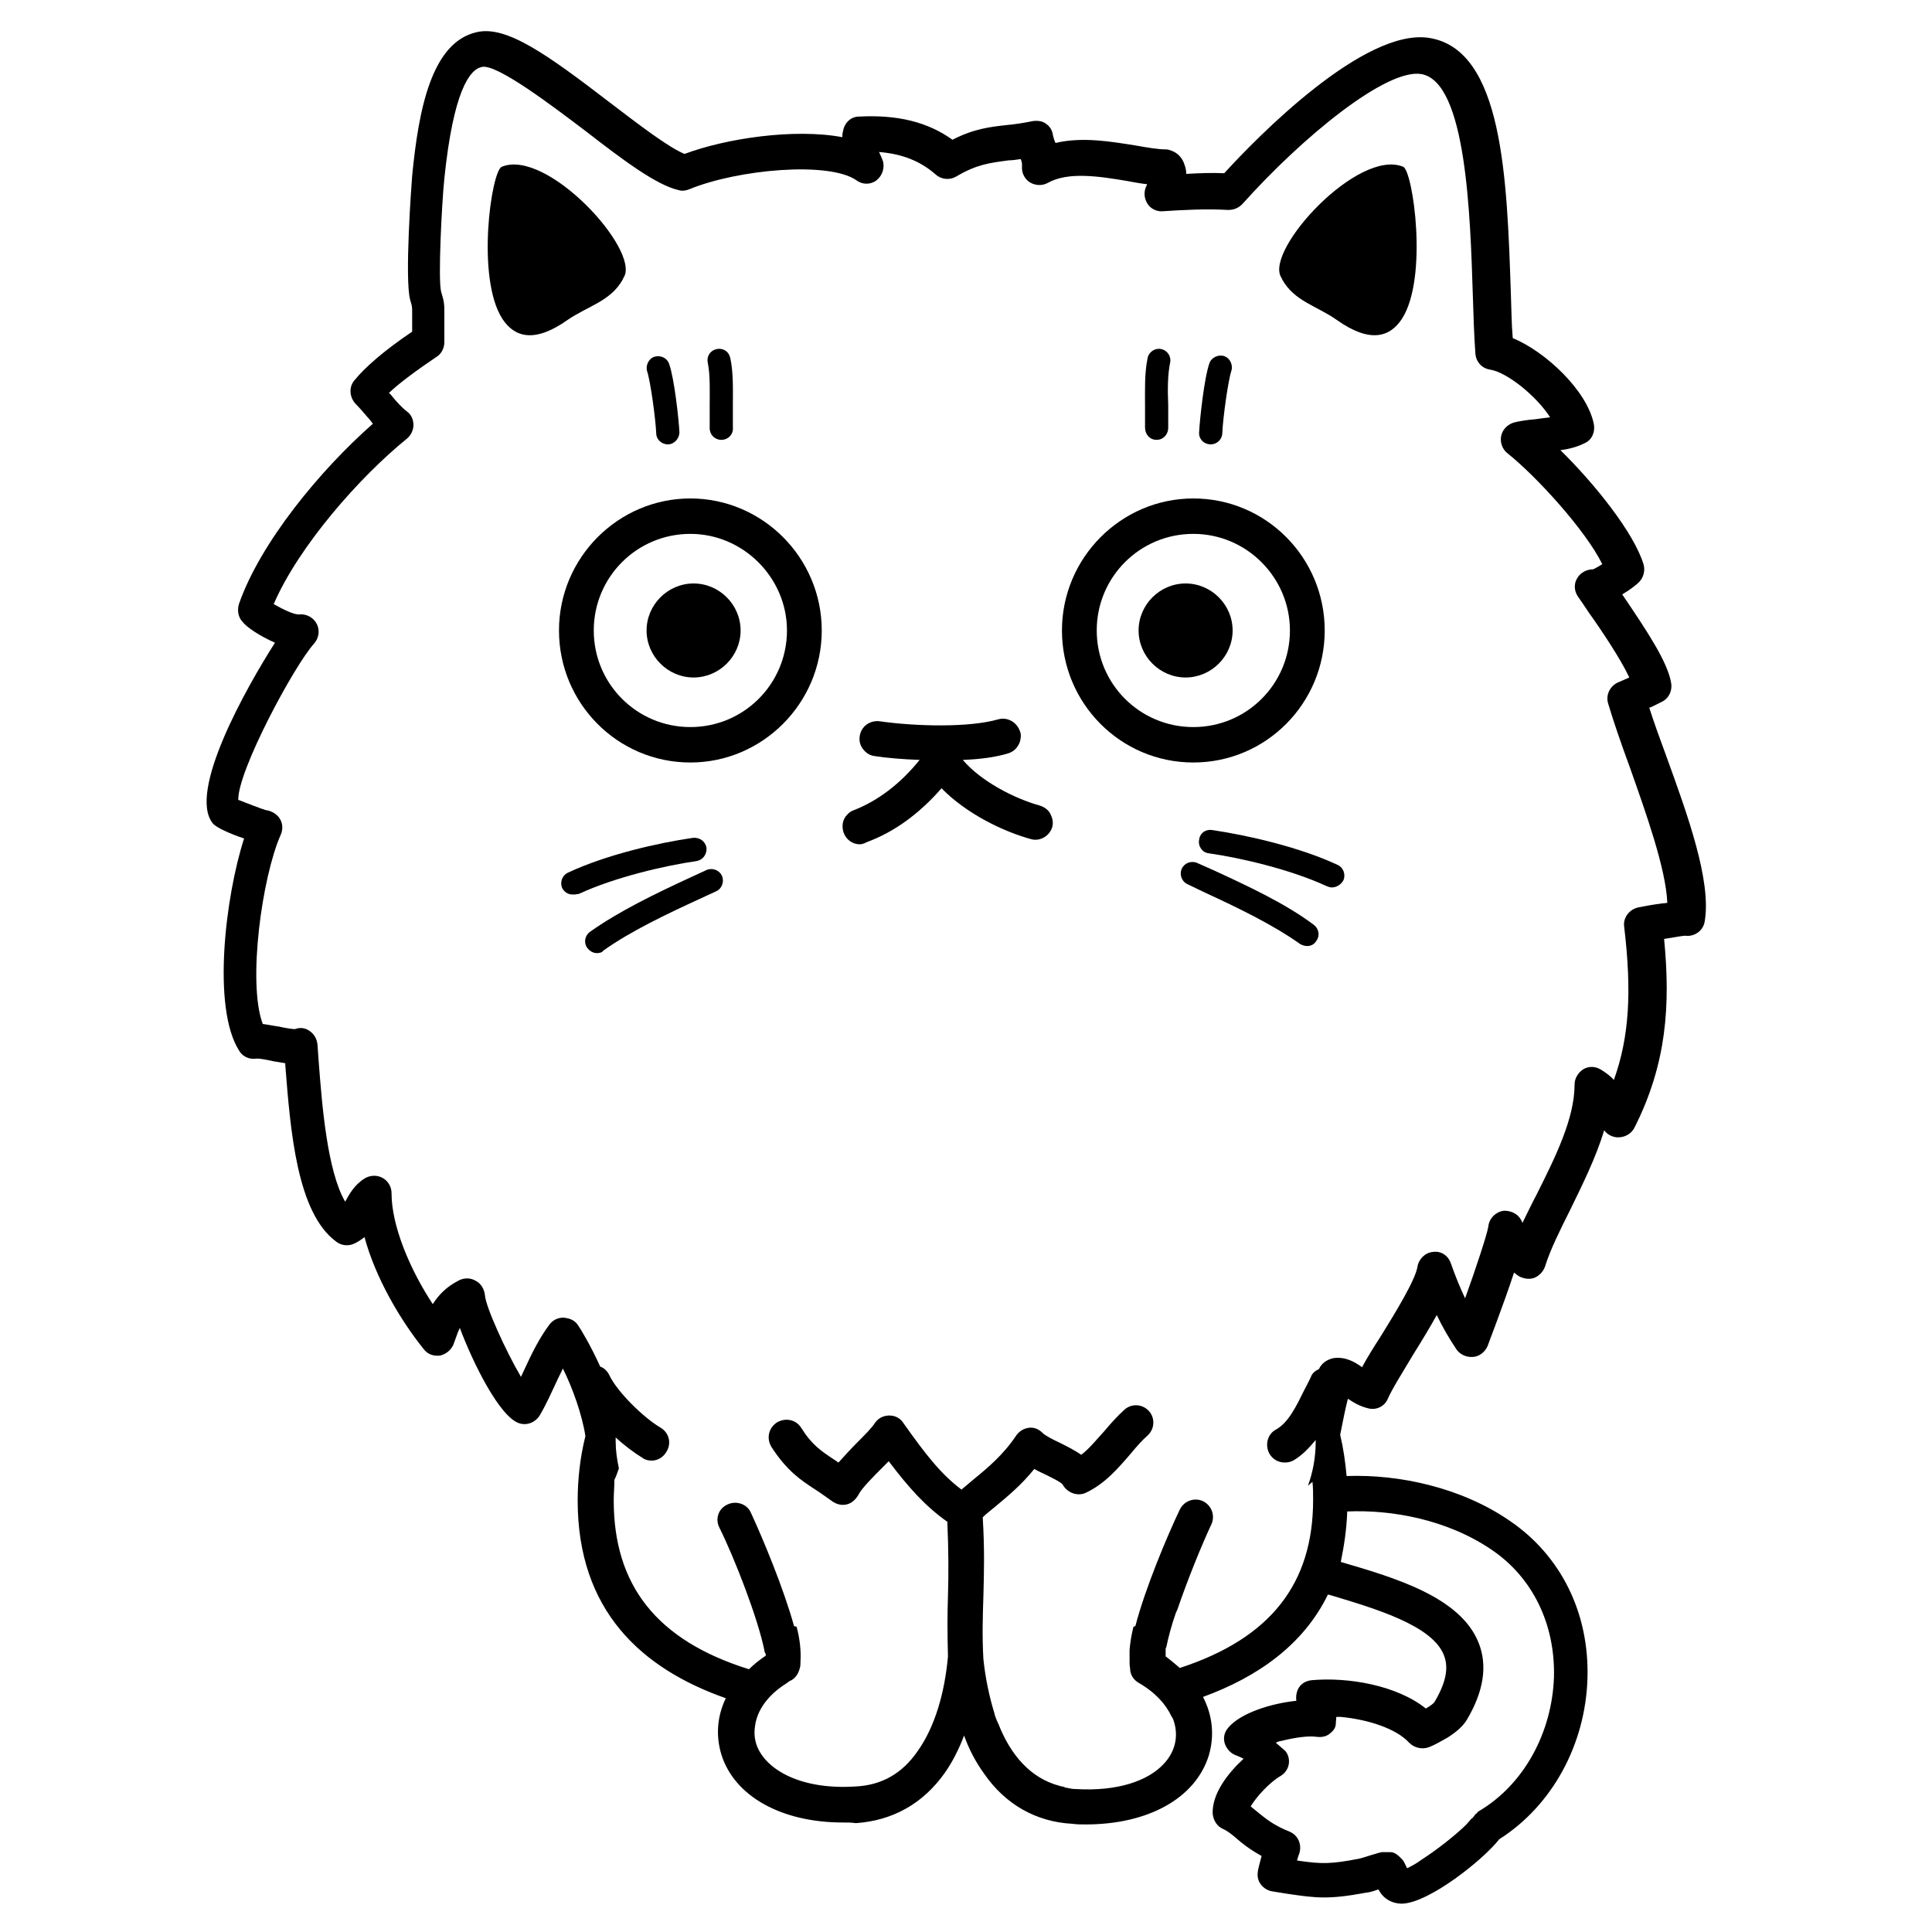 <svg xmlns="http://www.w3.org/2000/svg" xmlns:xlink="http://www.w3.org/1999/xlink" version="1.1" x="0px" y="0px" viewBox="0 0 300 300" style="enable-background:new 0 0 300 300;" xml:space="preserve"><g><path d="M258.7,117.3c-1-2.7-1.9-5.2-2.6-7.4c0.3-0.1,0.5-0.2,0.7-0.3c0.4-0.2,0.8-0.4,1.2-0.6c1.1-0.5,1.7-1.7,1.5-2.9   c-0.5-3.2-3.6-7.9-7.6-13.8c1.2-0.7,2.2-1.5,2.6-1.9c0.7-0.7,1-1.8,0.7-2.8c-1.5-4.9-7.6-12.5-12.9-17.7c1.6-0.2,2.8-0.6,3.8-1.1   c1.1-0.5,1.6-1.7,1.4-2.9c-1-5.2-7.5-11.3-12.6-13.4c-0.2-2.2-0.2-4.6-0.3-7.1C234,27.8,233.4,7.8,222,5.9   c-10.1-1.7-26.9,15.5-31.9,21c-2-0.1-4,0-5.9,0.1c0-0.5-0.1-1-0.3-1.5c-0.3-1-1.1-1.8-2-2.1c-0.3-0.1-0.5-0.2-0.8-0.2   c-1.3,0-3-0.3-4.7-0.6c-3.8-0.6-8.3-1.4-12.5-0.4c-0.2-0.4-0.3-0.8-0.4-1.2c-0.1-0.8-0.5-1.4-1.1-1.8c-0.5-0.4-1.3-0.5-2-0.4   c-1.5,0.3-2.8,0.5-3.9,0.6c-2.8,0.3-5.3,0.6-8.6,2.3c-3.9-2.8-8.6-3.9-14.5-3.6c-1.3,0-2.3,1-2.5,2.3c-0.1,0.3-0.1,0.6-0.1,0.9   c-7.5-1.4-18.1,0.2-24.5,2.6c-2.5-1-7.3-4.7-11.5-7.9C84.9,8.4,78.6,3.9,74,5c-7,1.6-9,12-10,22.3c-0.1,1.2-1.2,16.1-0.3,19.3   c0.3,1,0.3,1,0.3,1.9v2.3c0,0.2,0,0.5,0,0.7c-4.3,2.9-7.3,5.5-9,7.6c-0.9,1.1-0.7,2.7,0.3,3.7c0.6,0.6,1.1,1.2,1.7,1.9   c0.3,0.3,0.6,0.7,0.9,1.1c-8.2,7.2-17.5,18.5-20.8,28c-0.3,1-0.1,2.1,0.6,2.8c0.6,0.8,2.7,2.2,5,3.2c-4.6,7.2-13.5,23.1-9.7,28   c0.5,0.7,2.8,1.7,4.9,2.4c-2.9,9-5,26.2-0.8,32.9c0.5,0.9,1.5,1.4,2.5,1.3c0.7-0.1,1.9,0.2,2.9,0.4c0.6,0.1,1.2,0.2,1.8,0.3v0.3   c0.8,10.2,1.8,22.9,7.9,27.4c0.8,0.6,1.7,0.7,2.6,0.4c0.7-0.3,1.3-0.7,1.8-1.1c1.7,6.3,5.5,12.8,9.2,17.4c0.6,0.8,1.5,1.1,2.5,1   c0.9-0.2,1.7-0.8,2.1-1.7l0.4-1.1c0.2-0.6,0.4-1.1,0.6-1.5c2.1,5.6,6.2,13.8,9.2,14.8c1.2,0.4,2.5-0.1,3.2-1.2   c1-1.7,1.8-3.5,2.6-5.2c0.3-0.7,0.7-1.4,1-2.1c1.5,3,3,7.2,3.5,10.5c-0.8,3.2-1.2,6.6-1.2,10c0,17.1,9.9,26.1,23,30.7   c-1.3,2.7-1.6,5.7-0.7,8.7c2,6.5,9.3,10.6,18.9,10.6c0.7,0,1.4,0,2,0.1c5.7-0.4,10.4-3,13.8-7.8c1.2-1.7,2.2-3.7,3-5.8   c0.8,2.2,1.8,4.1,3.1,5.9c3.3,4.8,8.1,7.5,13.7,7.8c0.7,0.1,1.4,0.1,2.1,0.1c9.6,0,17-4,19.1-10.7c0.9-3.1,0.6-6.2-0.9-9.1   c8.5-3.1,15.6-8.1,19.4-15.9c0.1,0,0.3,0.1,0.4,0.1c7,2.1,15.8,4.7,17.6,9.3c0.8,2,0.3,4.3-1.4,7.2c-0.1,0.2-0.5,0.6-1.4,1.1   c-4.5-3.6-12-4.9-17.7-4.4c-1,0.1-1.8,0.6-2.2,1.5c-0.2,0.5-0.3,1.1-0.2,1.7c-3.9,0.4-8.7,1.9-10.6,4.2c-0.6,0.7-0.8,1.6-0.5,2.5   c0.3,0.8,0.9,1.5,1.8,1.8c0.3,0.1,0.7,0.3,1.1,0.5c-2.4,2.2-4.9,5.4-4.8,8.5c0.1,1.1,0.7,2,1.6,2.4c0.5,0.2,1.2,0.7,1.9,1.3   c1,0.9,2.3,1.9,4.1,2.9c-0.3,1.1-0.6,2.2-0.6,2.6c-0.2,1.4,0.9,2.7,2.3,2.9l2.5,0.4c4.2,0.6,6.1,0.9,12-0.2c0.3,0,1.1-0.2,1.9-0.5   c0.1,0,0.1,0.1,0.1,0.1c0.7,1.3,2,2.1,3.6,2.1c0,0,0.1,0,0.1,0c4.2-0.2,12.5-6.8,15-10c8.2-5.2,13.4-14.7,13.7-25   c0.3-10.1-4.1-19-12-24.4c-7.5-5.2-17.2-7.3-25.4-7c-0.2-2.2-0.5-4.3-1-6.4c0.4-2,0.8-4.1,1.2-5.6c0.9,0.6,1.9,1.2,3.2,1.5   c1.2,0.3,2.5-0.3,3-1.5c0.7-1.6,2.3-4.1,3.9-6.8c1.5-2.4,2.7-4.4,3.7-6.2c0.9,1.9,1.9,3.6,3.1,5.4c0.6,0.8,1.6,1.2,2.6,1.1   c1-0.1,1.8-0.8,2.2-1.7c0-0.1,2.4-6.2,4.1-11.4c0.2,0.2,0.5,0.4,0.8,0.6c0.8,0.4,1.7,0.5,2.4,0.2c0.7-0.3,1.3-0.9,1.6-1.7   c0.8-2.6,2.3-5.6,3.9-8.8c1.9-3.9,4-8.1,5.3-12.4c0.4,0.6,1.1,1,1.9,1.1c1.2,0.1,2.3-0.5,2.8-1.5c5-9.9,5.6-19,4.6-29.3   c1.7-0.3,3-0.5,3.3-0.5c1.4,0.2,2.8-0.8,3-2.2C265.8,136.8,262,126.4,258.7,117.3z M209.2,234.7c6.8-0.3,15.5,1.2,22.5,6   c6.3,4.3,9.8,11.5,9.6,19.7c-0.3,8.7-4.7,16.7-11.6,20.8c-0.1,0.1-0.2,0.1-0.3,0.2c0,0,0,0,0,0.1c-0.2,0.1-0.4,0.3-0.5,0.5   c-0.1,0.1-0.2,0.3-0.4,0.4l-0.1,0.1l-0.7,0.8c-1.5,1.5-4.5,3.9-7,5.5c-0.8,0.6-1.6,1-2.2,1.3l-0.1-0.2l-0.4-0.8   c-0.1-0.2-0.3-0.4-0.4-0.5l-0.4-0.4c-0.1-0.1-0.3-0.2-0.4-0.3c-0.3-0.2-0.6-0.3-0.9-0.3c-0.1,0-0.1,0-0.2,0c-0.2,0-0.3,0-0.4,0   c-0.1,0-0.3,0-0.4,0h-0.2h-0.2c-0.2,0.1-0.5,0.1-0.7,0.2c-1.1,0.3-2.2,0.7-2.7,0.8c-4.5,0.9-6,0.8-9,0.4l-0.7-0.1l0.2-0.7   c0.7-1.5,0.1-3.2-1.4-3.8c-2-0.8-3.3-1.7-4.4-2.6l-1.6-1.3c0.9-1.5,2.9-3.7,4.6-4.7c1.4-0.8,1.8-2.6,0.8-3.9l-1.5-1.3l0.5-0.2   l0.5-0.1c2-0.5,4.1-0.8,5.4-0.6c0.8,0.1,1.6-0.1,2.1-0.6c0.4-0.3,0.7-0.7,0.8-1.2l0.1-1.3h0.3h0.4c4.2,0.4,8.6,1.8,10.6,4   c0.8,0.8,2,1.1,3.1,0.7c1-0.4,2-1,2.9-1.5c0.1-0.1,0.2-0.1,0.3-0.2c0,0,0,0,0,0c1.2-0.8,2.1-1.6,2.7-2.6c2.6-4.4,3.2-8.4,1.8-11.9   c-2.8-7.1-13-10.1-21.2-12.5c-0.1,0-0.1,0-0.2-0.1C208.7,240.1,209.1,237.5,209.2,234.7z M254.4,140.9c-1.4,0.3-2.4,1.6-2.2,3   c1.2,10.1,0.8,17.1-1.6,23.8c-0.5-0.6-1.2-1.1-2-1.6c-0.8-0.5-1.8-0.6-2.7-0.1c-0.8,0.5-1.4,1.4-1.4,2.4c0,5.3-3,11.3-5.9,17.1   c-0.8,1.5-1.5,3-2.2,4.4c-0.4-1.2-1.5-1.9-2.8-1.9c-1.3,0.1-2.4,1.2-2.5,2.5c-0.2,1.2-1.9,6.4-3.6,11.1c-0.8-1.7-1.5-3.4-2.2-5.4   c-0.4-1.2-1.5-2-2.8-1.8c-1.2,0.1-2.2,1.1-2.4,2.3c-0.3,2-3.4,7.1-5.7,10.8c-1.1,1.7-2.1,3.3-2.9,4.8c-1.1-0.8-2.6-1.7-4.5-1.4   c-0.8,0.2-1.5,0.6-1.9,1.2c-0.1,0.1-0.2,0.3-0.3,0.5c-0.5,0.2-1,0.6-1.2,1.1c-0.3,0.7-0.7,1.4-1.1,2.2c-1.2,2.4-2.4,5-4.4,6.1   c-1.3,0.7-1.7,2.4-1,3.7c0.5,0.9,1.4,1.4,2.4,1.4c0.5,0,0.9-0.1,1.3-0.3c1.4-0.8,2.5-2,3.5-3.2c0,0.1,0,0.1,0,0.2   c0,2.4-0.4,4.7-1.2,6.9c0.2-0.2,0.5-0.4,0.7-0.6c0.1,0.9,0.1,1.9,0.1,2.8c0,13-6.6,21.5-20.7,26.1c-0.7-0.6-1.4-1.2-2.2-1.8   c0-0.4,0-0.7,0-1.1c0-0.1,0-0.2,0.1-0.3c0.3-1.5,0.8-3.4,1.5-5.4c0.1-0.1,0.1-0.3,0.2-0.4c0,0,0,0,0,0c1.6-4.7,3.8-10.1,5.3-13.3   c0.6-1.3,0.1-2.9-1.3-3.6c-1.3-0.6-2.9-0.1-3.6,1.3c-2,4.2-5.4,12.3-6.9,18.1c-0.1,0-0.2,0.1-0.3,0.1c-0.3,1.2-0.5,2.4-0.6,3.6   c0,0.1,0,0.2,0,0.3c0,0.2,0,0.5,0,0.7c0,0.2,0,0.4,0,0.6c0,0.2,0,0.3,0,0.5c0,0.4,0.1,0.7,0.1,1.1c0.1,0.8,0.6,1.5,1.3,1.9   c2.6,1.5,4.2,3.3,5.1,5.2c0,0,0,0.1,0.1,0.1c0,0.1,0,0.1,0.1,0.2c1,2.5,0.5,5.1-1.4,7.1c-2.4,2.6-7.1,4.3-13.7,3.9   c-0.5,0-0.9-0.1-1.4-0.2c-0.1,0-0.2,0-0.3-0.1c-0.3-0.1-0.5-0.1-0.8-0.2c-4.5-1.2-7.6-4.8-9.5-9.7c-0.1-0.1-0.1-0.3-0.2-0.4   c-0.1-0.3-0.2-0.5-0.3-0.8c0-0.1-0.1-0.3-0.1-0.4c0,0,0,0,0,0c-0.8-2.6-1.4-5.5-1.7-8.4c-0.2-3.6-0.1-6.6,0-9.7   c0.1-3.6,0.2-7.3-0.1-12.3c0.6-0.6,1.3-1.1,2-1.7c1.8-1.5,4-3.3,6-5.8c0.4,0.2,0.9,0.5,1.4,0.7c1,0.5,2.7,1.3,3,1.7   c0.7,1.3,2.3,1.9,3.6,1.3c3-1.4,5.1-3.9,7-6.1c0.9-1.1,1.8-2.1,2.6-2.8c1.1-1,1.2-2.7,0.2-3.8s-2.7-1.2-3.8-0.2   c-1.1,1-2.1,2.1-3.1,3.3c-1.2,1.3-2.3,2.7-3.6,3.7c-1-0.7-2.2-1.3-3.4-1.9c-0.9-0.4-2.2-1.1-2.5-1.4c-0.6-0.6-1.3-1-2.2-0.9   c-0.8,0.1-1.5,0.5-2,1.2c-2,3-4.4,5-6.6,6.8c-0.6,0.5-1.3,1.1-1.9,1.6c-3.2-2.4-5.6-5.5-9-10.3c-0.5-0.8-1.3-1.2-2.2-1.2   c-0.9,0-1.7,0.4-2.2,1.1c-0.5,0.8-1.7,2-2.8,3.1c-1,1-2,2.1-2.9,3.1c-0.2-0.1-0.4-0.3-0.6-0.4c-2.1-1.4-3.5-2.3-5.2-5   c-0.8-1.3-2.5-1.6-3.8-0.8c-1.3,0.9-1.6,2.5-0.8,3.8c2.4,3.7,4.5,5.1,6.8,6.6c0.8,0.5,1.6,1.1,2.6,1.8c0.7,0.5,1.5,0.7,2.3,0.5   c0.8-0.2,1.4-0.8,1.8-1.5c0.5-1,2.3-2.8,3.7-4.2c0.4-0.4,0.7-0.7,1-1c3.1,4.1,5.7,7,9.1,9.4c0.2,4.5,0.2,8.1,0.1,11.5   c-0.1,2.9-0.1,5.9,0,9.4c-0.5,5.6-2,10.9-4.7,14.7c-2.4,3.5-5.6,5.3-9.6,5.5c-9.1,0.6-14.4-3-15.5-6.7c-0.3-1-0.3-2-0.1-3   c0,0,0,0,0-0.1c0-0.1,0.1-0.3,0.1-0.4c0.5-2,2-4.1,4.7-5.8c0.3-0.2,0.5-0.4,0.8-0.5c0.7-0.4,1.1-1.1,1.3-1.9c0.1-0.3,0.1-0.7,0.1-1   c0.1-1.7-0.1-3.5-0.6-5.4c-0.1,0-0.3-0.1-0.4-0.1c-1.6-5.8-4.8-13.5-6.7-17.6c-0.6-1.4-2.3-1.9-3.6-1.3c-1.4,0.6-2,2.2-1.3,3.6   c2.3,4.6,6,14.1,7,19.1c0,0.2,0.1,0.4,0.2,0.5c0,0.1,0,0.2,0,0.3c-0.9,0.6-1.8,1.3-2.6,2.1c-14.4-4.5-21-13.1-21-26.2   c0-1.1,0.1-2.1,0.1-3.2c0.3-0.6,0.5-1.2,0.7-1.8c-0.3-1.4-0.5-2.8-0.5-4.2c0-0.2,0-0.4,0-0.6c1.4,1.3,2.9,2.4,4.2,3.2   c0.4,0.3,0.9,0.4,1.4,0.4c0.9,0,1.8-0.5,2.3-1.4c0.8-1.3,0.4-2.9-0.9-3.7c-2.6-1.5-6.8-5.6-8-8.2c-0.3-0.6-0.8-1.1-1.4-1.3   c-1.5-3.3-3-5.8-3.5-6.5c-0.5-0.7-1.2-1-2.2-1.1c-0.9,0-1.7,0.4-2.2,1.1c-1.5,2-2.7,4.4-3.8,6.8c-0.2,0.4-0.4,0.9-0.6,1.3   c-2.3-3.9-5.5-10.9-5.6-12.7c-0.1-0.9-0.6-1.8-1.4-2.2c-0.8-0.5-1.8-0.5-2.6-0.1c-2,1-3.2,2.3-4.1,3.7c-3.5-5.3-6.4-12.1-6.4-17.2   c0-1-0.5-1.9-1.4-2.4c-0.9-0.5-2-0.4-2.8,0.1c-1.6,1-2.4,2.5-3,3.6c-2.8-4.8-3.6-15.1-4.1-21.6l-0.2-2.8c-0.1-0.9-0.5-1.6-1.2-2.1   c-0.7-0.5-1.5-0.6-2.3-0.3c-0.4,0-1.7-0.2-2.5-0.4c-0.8-0.1-1.7-0.3-2.5-0.4c-2.4-6.4-0.1-22.9,2.8-29.4c0.4-0.9,0.3-1.9-0.3-2.7   c-0.5-0.6-1.2-1-2-1.1c-0.7-0.2-3-1.1-4.3-1.6c-0.1-4.5,8.7-20.9,11.8-24.3c0.7-0.8,0.9-2,0.4-3s-1.6-1.6-2.7-1.5   c-0.8,0.1-2.6-0.8-4-1.6c3.9-9,13.3-19.7,20.7-25.7c0.6-0.5,1-1.3,1-2.1c0-0.8-0.3-1.6-1-2.1c-0.9-0.7-1.7-1.6-2.5-2.6   c-0.1-0.1-0.2-0.2-0.3-0.3c1.7-1.6,4.3-3.5,7.4-5.6c0.8-0.5,1.2-1.4,1.2-2.3c0-0.7,0-1.4,0-2.1v-2.3c0-1.4,0-1.8-0.5-3.4   c-0.5-1.9,0.1-13.7,0.5-17.6c1.4-13.5,3.9-16.9,5.8-17.3c2.3-0.6,11.3,6.3,16.2,10c5.8,4.5,10.9,8.3,14.3,9.1   c0.6,0.2,1.2,0.1,1.7-0.1c7.5-3.1,21.7-4.4,26-1.4c0.9,0.7,2.2,0.7,3.1,0c0.9-0.7,1.3-1.9,1-3c-0.2-0.5-0.4-1-0.6-1.4   c3.6,0.3,6.4,1.4,8.8,3.5c0.9,0.8,2.2,0.9,3.2,0.3c3.2-1.9,5.2-2.1,8.1-2.5c0.6,0,1.2-0.1,1.9-0.2c0.2,0.5,0.2,0.7,0.2,1.1   c-0.1,1,0.4,2,1.2,2.5s1.9,0.6,2.8,0.1c3.2-1.8,8.1-1,12.3-0.3c1.1,0.2,2.1,0.4,3.1,0.5v0.1c-0.5,0.9-0.5,1.9,0,2.8   c0.5,0.9,1.5,1.4,2.5,1.3c3-0.2,6.7-0.4,10.1-0.2c0.9,0,1.6-0.3,2.2-0.9c9.4-10.5,22.4-21.1,27.8-20.2c7,1.2,7.6,21.9,8,34.3   c0.1,3.3,0.2,6.4,0.4,9.1c0.1,1.3,1,2.3,2.3,2.5c2.6,0.4,7.2,4.1,9.3,7.4c-0.8,0.1-1.7,0.2-2.3,0.3c-1.3,0.1-2.5,0.3-3.3,0.5   c-1,0.3-1.8,1.1-2,2.1s0.2,2.1,1,2.7c4.4,3.5,12.1,11.9,14.7,17.2c-0.6,0.4-1.2,0.7-1.4,0.8c-1,0-2,0.5-2.5,1.4   c-0.5,0.8-0.5,1.9,0.1,2.8c0.5,0.7,1.1,1.6,1.7,2.5c2,2.8,5,7.3,6.3,10.1c-0.5,0.2-1.1,0.5-1.6,0.7c-1.3,0.5-2.1,1.9-1.7,3.3   c0.8,2.7,2,6.2,3.4,10c2.4,6.8,5.6,15.7,5.8,21C257.8,140.3,256.4,140.5,254.4,140.9z"></path><path d="M96.7,43.4c0.1-0.2,0.1-0.3,0.2-0.4c2.4-4.3-12-20-19-17.1c-1.6,0.7-4,17.2,0.1,23.6c1.9,2.9,5,3.8,10.1,0.2   C91.3,47.5,94.8,46.8,96.7,43.4z"></path><path d="M217.9,25.9c-7-2.9-21.4,12.8-19,17.1c0.1,0.1,0.1,0.2,0.2,0.4c1.9,3.4,5.4,4.1,8.5,6.3c5.1,3.6,8.2,2.7,10.1-0.2   C221.8,43.1,219.4,26.6,217.9,25.9z"></path><path d="M107.2,77.4c-11.2,0-20.4,9.2-20.4,20.5c0,11.3,9.1,20.5,20.4,20.5c11.2,0,20.4-9.2,20.4-20.5   C127.6,86.6,118.4,77.4,107.2,77.4z M107.2,112.9c-8.3,0-15-6.7-15-15c0-8.3,6.7-15,15-15c8.2,0,15,6.8,15,15   C122.2,106.2,115.5,112.9,107.2,112.9z"></path><path d="M205.7,97.9c0-11.3-9.1-20.5-20.4-20.5c-11.2,0-20.4,9.2-20.4,20.5c0,11.3,9.1,20.5,20.4,20.5   C196.6,118.4,205.7,109.2,205.7,97.9z M170.3,97.9c0-8.3,6.7-15,15-15c8.3,0,15,6.8,15,15c0,8.3-6.7,15-15,15   C177,112.9,170.3,106.2,170.3,97.9z"></path><path d="M107.7,90.6c-4,0-7.3,3.3-7.3,7.3s3.3,7.3,7.3,7.3s7.3-3.3,7.3-7.3S111.7,90.6,107.7,90.6z"></path><path d="M191.4,97.9c0-4-3.3-7.3-7.3-7.3s-7.3,3.3-7.3,7.3s3.3,7.3,7.3,7.3S191.4,101.9,191.4,97.9z"></path><path d="M177.8,66.4c0,1,0.7,1.9,1.8,1.9c1,0,1.8-0.8,1.8-1.9c0-1.1,0-2.3,0-3.5c-0.1-2.3-0.1-4.7,0.3-6.6c0.2-0.9-0.4-1.9-1.4-2.1   c-0.9-0.2-1.9,0.4-2.1,1.4c-0.5,2.4-0.4,5-0.4,7.5C177.8,64.2,177.8,65.3,177.8,66.4z"></path><path d="M188,69c1,0,1.8-0.8,1.8-1.8c0.1-2.3,0.9-8.1,1.4-9.6c0.3-0.9-0.2-2-1.1-2.3c-0.9-0.3-2,0.2-2.3,1.1   c-0.8,2.2-1.5,8.7-1.6,10.7C186.1,68.1,186.9,69,188,69z"></path><path d="M110.2,63c0,1.2,0,2.4,0,3.5c0,1,0.8,1.8,1.8,1.8c1.1,0,1.9-0.9,1.8-1.9c0-1,0-2.2,0-3.3c0-2.5,0.1-5.2-0.4-7.5   c-0.2-1-1.1-1.6-2.1-1.4s-1.6,1.1-1.4,2.1C110.3,58.3,110.2,60.7,110.2,63z"></path><path d="M101.9,67.3c0,0.9,0.8,1.7,1.8,1.7s1.8-0.9,1.8-1.9c-0.1-2-0.8-8.4-1.6-10.6c-0.3-0.9-1.3-1.4-2.3-1.1   c-0.9,0.3-1.4,1.4-1.1,2.3C101,59.2,101.8,65,101.9,67.3z"></path><path d="M204,143.6c-4.4-3.3-10.2-6-15.4-8.4l-2.7-1.2c-0.9-0.4-2,0-2.4,0.9c-0.4,0.9,0,2,0.9,2.4l2.7,1.3c5,2.3,10.6,5,14.8,8   c0.4,0.2,0.7,0.3,1.1,0.3c0.6,0,1.1-0.3,1.4-0.8C205,145.3,204.8,144.2,204,143.6z"></path><path d="M207.7,134.3c-6-2.8-14-4.6-19.4-5.4c-1.1-0.2-2,0.5-2.1,1.5c-0.2,1,0.5,2,1.5,2.1c4.9,0.7,12.7,2.5,18.3,5.1   c0.3,0.1,0.5,0.2,0.8,0.2c0.7,0,1.4-0.4,1.8-1.1C209,135.8,208.6,134.7,207.7,134.3z"></path><path d="M109.7,135.1l-2.6,1.2c-5.2,2.4-11,5.2-15.5,8.4c-0.8,0.6-1,1.7-0.4,2.5c0.4,0.5,0.9,0.8,1.5,0.8c0.4,0,0.8-0.1,1-0.4   c4.2-3,9.9-5.7,14.9-8l2.6-1.2c0.9-0.4,1.3-1.5,0.9-2.4C111.7,135.1,110.6,134.7,109.7,135.1z"></path><path d="M109.7,131.6c-0.2-1-1.1-1.6-2.1-1.5c-5.5,0.8-13.4,2.6-19.4,5.4c-0.9,0.4-1.3,1.5-0.9,2.4c0.3,0.6,0.9,1,1.6,1   c0.3,0,0.5,0,1-0.1c5.6-2.6,13.4-4.4,18.3-5.1C109.2,133.5,109.8,132.6,109.7,131.6z"></path><path d="M161.5,125.1c-4-1.1-9.2-3.8-12-7.1c2.6-0.1,5-0.4,7-1c1-0.3,1.6-1,1.9-1.9c0.1-0.5,0.2-1,0-1.5c-0.5-1.5-2-2.3-3.4-1.9   c-4.5,1.3-12.8,1.1-18.4,0.3c-1.5-0.2-2.9,0.8-3.1,2.3c-0.1,0.6,0,1.2,0.3,1.7c0.4,0.7,1.1,1.3,2,1.4c1.9,0.3,4.4,0.5,7,0.6   c-3,3.7-6.4,6.3-10.2,7.8c-0.6,0.2-1,0.6-1.3,1c-0.5,0.7-0.6,1.6-0.3,2.5c0.4,1.1,1.4,1.8,2.5,1.8c0.2,0,0.3,0,0.5-0.1   c0.2,0,0.3-0.1,0.5-0.2c4.4-1.6,8.3-4.5,11.7-8.4c3.8,3.9,9.5,6.7,13.9,7.9c0,0,0,0,0,0c1.4,0.4,2.9-0.5,3.3-1.9   c0.2-0.8,0-1.5-0.4-2.2C162.7,125.7,162.1,125.3,161.5,125.1z"></path></g></svg>